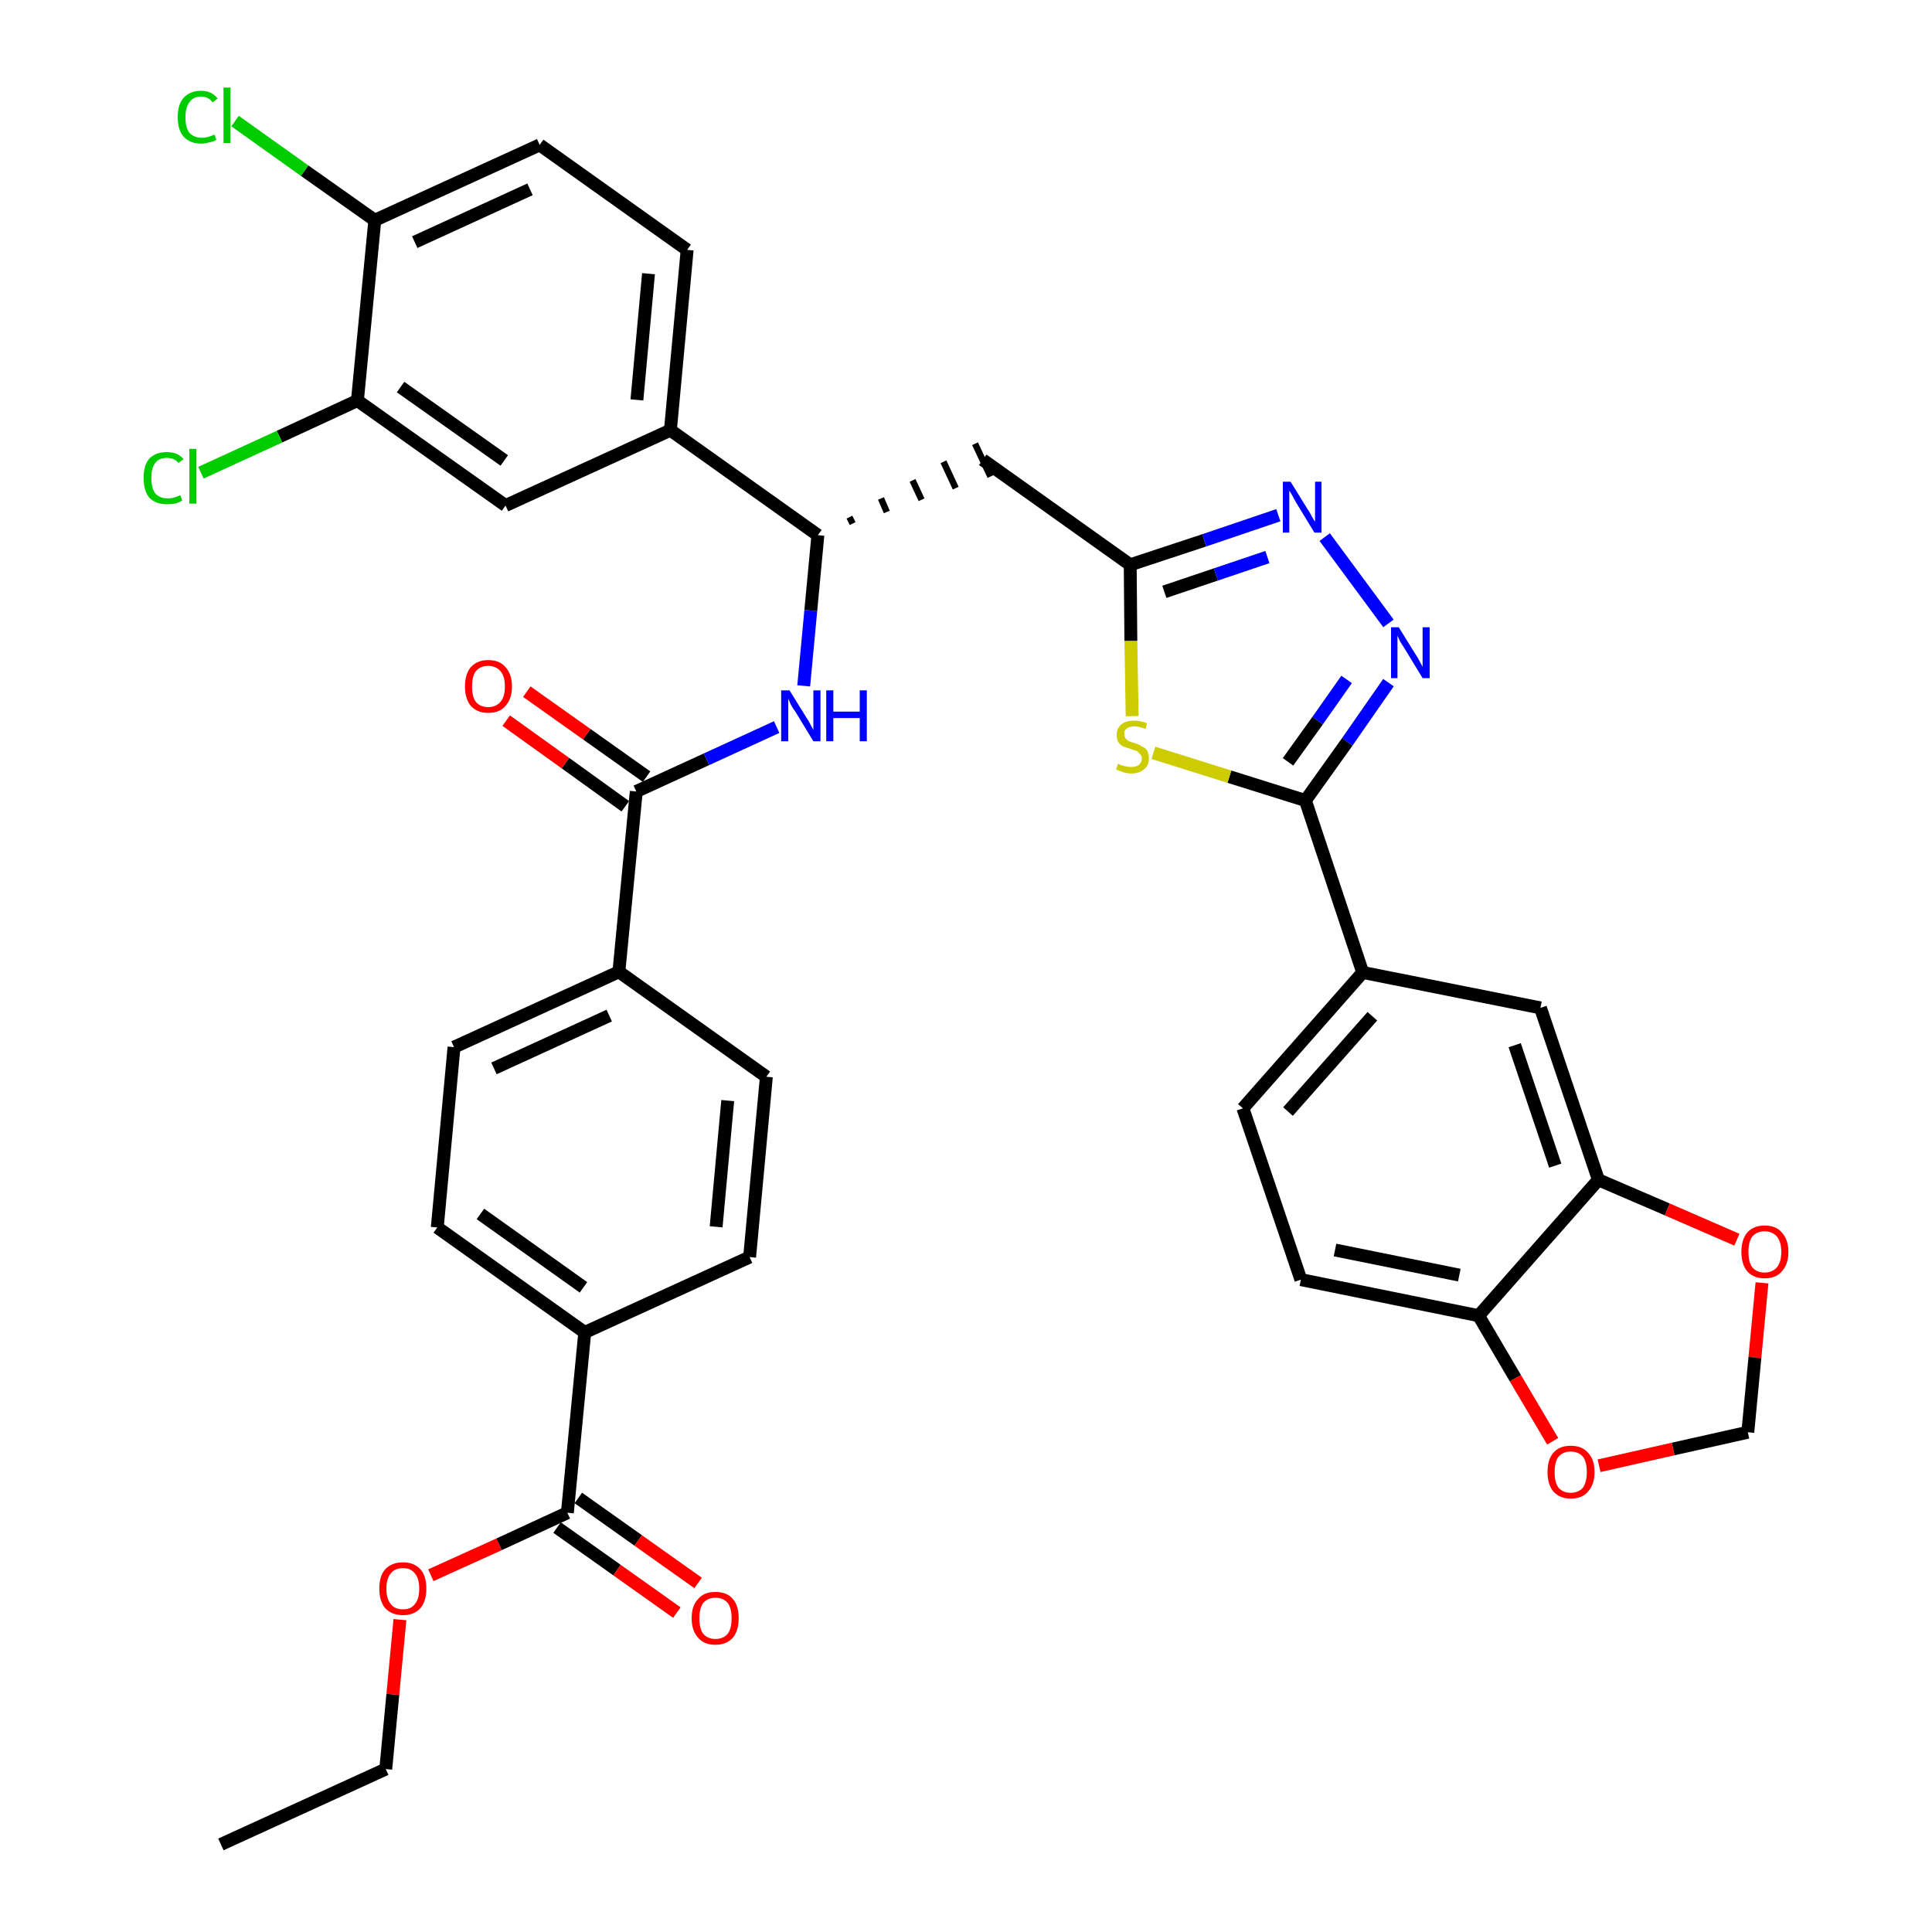 <?xml version='1.0' encoding='iso-8859-1'?>
<svg version='1.1' baseProfile='full'
              xmlns='http://www.w3.org/2000/svg'
                      xmlns:rdkit='http://www.rdkit.org/xml'
                      xmlns:xlink='http://www.w3.org/1999/xlink'
                  xml:space='preserve'
width='300px' height='300px' viewBox='0 0 300 300'>
<!-- END OF HEADER -->
<path class='bond-0 atom-0 atom-1' d='M 34.3,286.4 L 59.9,274.7' style='fill:none;fill-rule:evenodd;stroke:#000000;stroke-width:2.0px;stroke-linecap:butt;stroke-linejoin:miter;stroke-opacity:1' />
<path class='bond-1 atom-1 atom-2' d='M 59.9,274.7 L 61.0,263.1' style='fill:none;fill-rule:evenodd;stroke:#000000;stroke-width:2.0px;stroke-linecap:butt;stroke-linejoin:miter;stroke-opacity:1' />
<path class='bond-1 atom-1 atom-2' d='M 61.0,263.1 L 62.1,251.5' style='fill:none;fill-rule:evenodd;stroke:#FF0000;stroke-width:2.0px;stroke-linecap:butt;stroke-linejoin:miter;stroke-opacity:1' />
<path class='bond-2 atom-2 atom-3' d='M 66.9,244.6 L 77.5,239.8' style='fill:none;fill-rule:evenodd;stroke:#FF0000;stroke-width:2.0px;stroke-linecap:butt;stroke-linejoin:miter;stroke-opacity:1' />
<path class='bond-2 atom-2 atom-3' d='M 77.5,239.8 L 88.1,234.9' style='fill:none;fill-rule:evenodd;stroke:#000000;stroke-width:2.0px;stroke-linecap:butt;stroke-linejoin:miter;stroke-opacity:1' />
<path class='bond-3 atom-3 atom-4' d='M 86.5,237.2 L 95.8,243.8' style='fill:none;fill-rule:evenodd;stroke:#000000;stroke-width:2.0px;stroke-linecap:butt;stroke-linejoin:miter;stroke-opacity:1' />
<path class='bond-3 atom-3 atom-4' d='M 95.8,243.8 L 105.1,250.4' style='fill:none;fill-rule:evenodd;stroke:#FF0000;stroke-width:2.0px;stroke-linecap:butt;stroke-linejoin:miter;stroke-opacity:1' />
<path class='bond-3 atom-3 atom-4' d='M 89.8,232.6 L 99.1,239.2' style='fill:none;fill-rule:evenodd;stroke:#000000;stroke-width:2.0px;stroke-linecap:butt;stroke-linejoin:miter;stroke-opacity:1' />
<path class='bond-3 atom-3 atom-4' d='M 99.1,239.2 L 108.4,245.8' style='fill:none;fill-rule:evenodd;stroke:#FF0000;stroke-width:2.0px;stroke-linecap:butt;stroke-linejoin:miter;stroke-opacity:1' />
<path class='bond-4 atom-3 atom-5' d='M 88.1,234.9 L 90.8,206.9' style='fill:none;fill-rule:evenodd;stroke:#000000;stroke-width:2.0px;stroke-linecap:butt;stroke-linejoin:miter;stroke-opacity:1' />
<path class='bond-5 atom-5 atom-6' d='M 90.8,206.9 L 67.9,190.6' style='fill:none;fill-rule:evenodd;stroke:#000000;stroke-width:2.0px;stroke-linecap:butt;stroke-linejoin:miter;stroke-opacity:1' />
<path class='bond-5 atom-5 atom-6' d='M 90.6,199.9 L 74.6,188.5' style='fill:none;fill-rule:evenodd;stroke:#000000;stroke-width:2.0px;stroke-linecap:butt;stroke-linejoin:miter;stroke-opacity:1' />
<path class='bond-37 atom-37 atom-5' d='M 116.4,195.2 L 90.8,206.9' style='fill:none;fill-rule:evenodd;stroke:#000000;stroke-width:2.0px;stroke-linecap:butt;stroke-linejoin:miter;stroke-opacity:1' />
<path class='bond-6 atom-6 atom-7' d='M 67.9,190.6 L 70.5,162.6' style='fill:none;fill-rule:evenodd;stroke:#000000;stroke-width:2.0px;stroke-linecap:butt;stroke-linejoin:miter;stroke-opacity:1' />
<path class='bond-7 atom-7 atom-8' d='M 70.5,162.6 L 96.1,150.9' style='fill:none;fill-rule:evenodd;stroke:#000000;stroke-width:2.0px;stroke-linecap:butt;stroke-linejoin:miter;stroke-opacity:1' />
<path class='bond-7 atom-7 atom-8' d='M 76.7,165.9 L 94.6,157.7' style='fill:none;fill-rule:evenodd;stroke:#000000;stroke-width:2.0px;stroke-linecap:butt;stroke-linejoin:miter;stroke-opacity:1' />
<path class='bond-8 atom-8 atom-9' d='M 96.1,150.9 L 98.8,122.9' style='fill:none;fill-rule:evenodd;stroke:#000000;stroke-width:2.0px;stroke-linecap:butt;stroke-linejoin:miter;stroke-opacity:1' />
<path class='bond-35 atom-8 atom-36' d='M 96.1,150.9 L 119.0,167.2' style='fill:none;fill-rule:evenodd;stroke:#000000;stroke-width:2.0px;stroke-linecap:butt;stroke-linejoin:miter;stroke-opacity:1' />
<path class='bond-9 atom-9 atom-10' d='M 100.4,120.6 L 91.1,114.0' style='fill:none;fill-rule:evenodd;stroke:#000000;stroke-width:2.0px;stroke-linecap:butt;stroke-linejoin:miter;stroke-opacity:1' />
<path class='bond-9 atom-9 atom-10' d='M 91.1,114.0 L 81.8,107.4' style='fill:none;fill-rule:evenodd;stroke:#FF0000;stroke-width:2.0px;stroke-linecap:butt;stroke-linejoin:miter;stroke-opacity:1' />
<path class='bond-9 atom-9 atom-10' d='M 97.1,125.2 L 87.8,118.5' style='fill:none;fill-rule:evenodd;stroke:#000000;stroke-width:2.0px;stroke-linecap:butt;stroke-linejoin:miter;stroke-opacity:1' />
<path class='bond-9 atom-9 atom-10' d='M 87.8,118.5 L 78.6,111.9' style='fill:none;fill-rule:evenodd;stroke:#FF0000;stroke-width:2.0px;stroke-linecap:butt;stroke-linejoin:miter;stroke-opacity:1' />
<path class='bond-10 atom-9 atom-11' d='M 98.8,122.9 L 109.7,117.9' style='fill:none;fill-rule:evenodd;stroke:#000000;stroke-width:2.0px;stroke-linecap:butt;stroke-linejoin:miter;stroke-opacity:1' />
<path class='bond-10 atom-9 atom-11' d='M 109.7,117.9 L 120.6,112.9' style='fill:none;fill-rule:evenodd;stroke:#0000FF;stroke-width:2.0px;stroke-linecap:butt;stroke-linejoin:miter;stroke-opacity:1' />
<path class='bond-11 atom-11 atom-12' d='M 124.8,106.5 L 125.9,94.8' style='fill:none;fill-rule:evenodd;stroke:#0000FF;stroke-width:2.0px;stroke-linecap:butt;stroke-linejoin:miter;stroke-opacity:1' />
<path class='bond-11 atom-11 atom-12' d='M 125.9,94.8 L 127.0,83.1' style='fill:none;fill-rule:evenodd;stroke:#000000;stroke-width:2.0px;stroke-linecap:butt;stroke-linejoin:miter;stroke-opacity:1' />
<path class='bond-12 atom-12 atom-13' d='M 132.4,81.3 L 131.9,80.3' style='fill:none;fill-rule:evenodd;stroke:#000000;stroke-width:1.0px;stroke-linecap:butt;stroke-linejoin:miter;stroke-opacity:1' />
<path class='bond-12 atom-12 atom-13' d='M 137.7,79.5 L 136.8,77.4' style='fill:none;fill-rule:evenodd;stroke:#000000;stroke-width:1.0px;stroke-linecap:butt;stroke-linejoin:miter;stroke-opacity:1' />
<path class='bond-12 atom-12 atom-13' d='M 143.1,77.6 L 141.7,74.6' style='fill:none;fill-rule:evenodd;stroke:#000000;stroke-width:1.0px;stroke-linecap:butt;stroke-linejoin:miter;stroke-opacity:1' />
<path class='bond-12 atom-12 atom-13' d='M 148.4,75.8 L 146.5,71.7' style='fill:none;fill-rule:evenodd;stroke:#000000;stroke-width:1.0px;stroke-linecap:butt;stroke-linejoin:miter;stroke-opacity:1' />
<path class='bond-12 atom-12 atom-13' d='M 153.8,74.0 L 151.4,68.9' style='fill:none;fill-rule:evenodd;stroke:#000000;stroke-width:1.0px;stroke-linecap:butt;stroke-linejoin:miter;stroke-opacity:1' />
<path class='bond-27 atom-12 atom-28' d='M 127.0,83.1 L 104.1,66.8' style='fill:none;fill-rule:evenodd;stroke:#000000;stroke-width:2.0px;stroke-linecap:butt;stroke-linejoin:miter;stroke-opacity:1' />
<path class='bond-13 atom-13 atom-14' d='M 152.6,71.4 L 175.5,87.7' style='fill:none;fill-rule:evenodd;stroke:#000000;stroke-width:2.0px;stroke-linecap:butt;stroke-linejoin:miter;stroke-opacity:1' />
<path class='bond-14 atom-14 atom-15' d='M 175.5,87.7 L 187.0,83.9' style='fill:none;fill-rule:evenodd;stroke:#000000;stroke-width:2.0px;stroke-linecap:butt;stroke-linejoin:miter;stroke-opacity:1' />
<path class='bond-14 atom-14 atom-15' d='M 187.0,83.9 L 198.5,80.0' style='fill:none;fill-rule:evenodd;stroke:#0000FF;stroke-width:2.0px;stroke-linecap:butt;stroke-linejoin:miter;stroke-opacity:1' />
<path class='bond-14 atom-14 atom-15' d='M 180.8,91.9 L 188.8,89.2' style='fill:none;fill-rule:evenodd;stroke:#000000;stroke-width:2.0px;stroke-linecap:butt;stroke-linejoin:miter;stroke-opacity:1' />
<path class='bond-14 atom-14 atom-15' d='M 188.8,89.2 L 196.8,86.5' style='fill:none;fill-rule:evenodd;stroke:#0000FF;stroke-width:2.0px;stroke-linecap:butt;stroke-linejoin:miter;stroke-opacity:1' />
<path class='bond-38 atom-27 atom-14' d='M 175.8,111.2 L 175.6,99.5' style='fill:none;fill-rule:evenodd;stroke:#CCCC00;stroke-width:2.0px;stroke-linecap:butt;stroke-linejoin:miter;stroke-opacity:1' />
<path class='bond-38 atom-27 atom-14' d='M 175.6,99.5 L 175.5,87.7' style='fill:none;fill-rule:evenodd;stroke:#000000;stroke-width:2.0px;stroke-linecap:butt;stroke-linejoin:miter;stroke-opacity:1' />
<path class='bond-15 atom-15 atom-16' d='M 205.7,83.4 L 215.6,96.8' style='fill:none;fill-rule:evenodd;stroke:#0000FF;stroke-width:2.0px;stroke-linecap:butt;stroke-linejoin:miter;stroke-opacity:1' />
<path class='bond-16 atom-16 atom-17' d='M 215.6,106.0 L 209.2,115.2' style='fill:none;fill-rule:evenodd;stroke:#0000FF;stroke-width:2.0px;stroke-linecap:butt;stroke-linejoin:miter;stroke-opacity:1' />
<path class='bond-16 atom-16 atom-17' d='M 209.2,115.2 L 202.7,124.3' style='fill:none;fill-rule:evenodd;stroke:#000000;stroke-width:2.0px;stroke-linecap:butt;stroke-linejoin:miter;stroke-opacity:1' />
<path class='bond-16 atom-16 atom-17' d='M 209.1,105.5 L 204.6,111.9' style='fill:none;fill-rule:evenodd;stroke:#0000FF;stroke-width:2.0px;stroke-linecap:butt;stroke-linejoin:miter;stroke-opacity:1' />
<path class='bond-16 atom-16 atom-17' d='M 204.6,111.9 L 200.0,118.3' style='fill:none;fill-rule:evenodd;stroke:#000000;stroke-width:2.0px;stroke-linecap:butt;stroke-linejoin:miter;stroke-opacity:1' />
<path class='bond-17 atom-17 atom-18' d='M 202.7,124.3 L 211.6,151.0' style='fill:none;fill-rule:evenodd;stroke:#000000;stroke-width:2.0px;stroke-linecap:butt;stroke-linejoin:miter;stroke-opacity:1' />
<path class='bond-26 atom-17 atom-27' d='M 202.7,124.3 L 190.9,120.6' style='fill:none;fill-rule:evenodd;stroke:#000000;stroke-width:2.0px;stroke-linecap:butt;stroke-linejoin:miter;stroke-opacity:1' />
<path class='bond-26 atom-17 atom-27' d='M 190.9,120.6 L 179.1,116.9' style='fill:none;fill-rule:evenodd;stroke:#CCCC00;stroke-width:2.0px;stroke-linecap:butt;stroke-linejoin:miter;stroke-opacity:1' />
<path class='bond-18 atom-18 atom-19' d='M 211.6,151.0 L 193.0,172.1' style='fill:none;fill-rule:evenodd;stroke:#000000;stroke-width:2.0px;stroke-linecap:butt;stroke-linejoin:miter;stroke-opacity:1' />
<path class='bond-18 atom-18 atom-19' d='M 213.1,157.8 L 200.0,172.6' style='fill:none;fill-rule:evenodd;stroke:#000000;stroke-width:2.0px;stroke-linecap:butt;stroke-linejoin:miter;stroke-opacity:1' />
<path class='bond-40 atom-23 atom-18' d='M 239.2,156.5 L 211.6,151.0' style='fill:none;fill-rule:evenodd;stroke:#000000;stroke-width:2.0px;stroke-linecap:butt;stroke-linejoin:miter;stroke-opacity:1' />
<path class='bond-19 atom-19 atom-20' d='M 193.0,172.1 L 202.0,198.7' style='fill:none;fill-rule:evenodd;stroke:#000000;stroke-width:2.0px;stroke-linecap:butt;stroke-linejoin:miter;stroke-opacity:1' />
<path class='bond-20 atom-20 atom-21' d='M 202.0,198.7 L 229.6,204.3' style='fill:none;fill-rule:evenodd;stroke:#000000;stroke-width:2.0px;stroke-linecap:butt;stroke-linejoin:miter;stroke-opacity:1' />
<path class='bond-20 atom-20 atom-21' d='M 207.3,194.1 L 226.6,198.0' style='fill:none;fill-rule:evenodd;stroke:#000000;stroke-width:2.0px;stroke-linecap:butt;stroke-linejoin:miter;stroke-opacity:1' />
<path class='bond-21 atom-21 atom-22' d='M 229.6,204.3 L 248.2,183.2' style='fill:none;fill-rule:evenodd;stroke:#000000;stroke-width:2.0px;stroke-linecap:butt;stroke-linejoin:miter;stroke-opacity:1' />
<path class='bond-41 atom-26 atom-21' d='M 241.1,223.8 L 235.3,214.0' style='fill:none;fill-rule:evenodd;stroke:#FF0000;stroke-width:2.0px;stroke-linecap:butt;stroke-linejoin:miter;stroke-opacity:1' />
<path class='bond-41 atom-26 atom-21' d='M 235.3,214.0 L 229.6,204.3' style='fill:none;fill-rule:evenodd;stroke:#000000;stroke-width:2.0px;stroke-linecap:butt;stroke-linejoin:miter;stroke-opacity:1' />
<path class='bond-22 atom-22 atom-23' d='M 248.2,183.2 L 239.2,156.5' style='fill:none;fill-rule:evenodd;stroke:#000000;stroke-width:2.0px;stroke-linecap:butt;stroke-linejoin:miter;stroke-opacity:1' />
<path class='bond-22 atom-22 atom-23' d='M 241.5,181.0 L 235.2,162.3' style='fill:none;fill-rule:evenodd;stroke:#000000;stroke-width:2.0px;stroke-linecap:butt;stroke-linejoin:miter;stroke-opacity:1' />
<path class='bond-23 atom-22 atom-24' d='M 248.2,183.2 L 258.9,187.8' style='fill:none;fill-rule:evenodd;stroke:#000000;stroke-width:2.0px;stroke-linecap:butt;stroke-linejoin:miter;stroke-opacity:1' />
<path class='bond-23 atom-22 atom-24' d='M 258.9,187.8 L 269.7,192.5' style='fill:none;fill-rule:evenodd;stroke:#FF0000;stroke-width:2.0px;stroke-linecap:butt;stroke-linejoin:miter;stroke-opacity:1' />
<path class='bond-24 atom-24 atom-25' d='M 273.6,199.2 L 272.5,210.8' style='fill:none;fill-rule:evenodd;stroke:#FF0000;stroke-width:2.0px;stroke-linecap:butt;stroke-linejoin:miter;stroke-opacity:1' />
<path class='bond-24 atom-24 atom-25' d='M 272.5,210.8 L 271.4,222.4' style='fill:none;fill-rule:evenodd;stroke:#000000;stroke-width:2.0px;stroke-linecap:butt;stroke-linejoin:miter;stroke-opacity:1' />
<path class='bond-25 atom-25 atom-26' d='M 271.4,222.4 L 259.8,225.0' style='fill:none;fill-rule:evenodd;stroke:#000000;stroke-width:2.0px;stroke-linecap:butt;stroke-linejoin:miter;stroke-opacity:1' />
<path class='bond-25 atom-25 atom-26' d='M 259.8,225.0 L 248.3,227.6' style='fill:none;fill-rule:evenodd;stroke:#FF0000;stroke-width:2.0px;stroke-linecap:butt;stroke-linejoin:miter;stroke-opacity:1' />
<path class='bond-28 atom-28 atom-29' d='M 104.1,66.8 L 106.7,38.8' style='fill:none;fill-rule:evenodd;stroke:#000000;stroke-width:2.0px;stroke-linecap:butt;stroke-linejoin:miter;stroke-opacity:1' />
<path class='bond-28 atom-28 atom-29' d='M 98.9,62.1 L 100.7,42.5' style='fill:none;fill-rule:evenodd;stroke:#000000;stroke-width:2.0px;stroke-linecap:butt;stroke-linejoin:miter;stroke-opacity:1' />
<path class='bond-39 atom-35 atom-28' d='M 78.5,78.5 L 104.1,66.8' style='fill:none;fill-rule:evenodd;stroke:#000000;stroke-width:2.0px;stroke-linecap:butt;stroke-linejoin:miter;stroke-opacity:1' />
<path class='bond-29 atom-29 atom-30' d='M 106.7,38.8 L 83.8,22.5' style='fill:none;fill-rule:evenodd;stroke:#000000;stroke-width:2.0px;stroke-linecap:butt;stroke-linejoin:miter;stroke-opacity:1' />
<path class='bond-30 atom-30 atom-31' d='M 83.8,22.5 L 58.2,34.2' style='fill:none;fill-rule:evenodd;stroke:#000000;stroke-width:2.0px;stroke-linecap:butt;stroke-linejoin:miter;stroke-opacity:1' />
<path class='bond-30 atom-30 atom-31' d='M 82.3,29.4 L 64.4,37.6' style='fill:none;fill-rule:evenodd;stroke:#000000;stroke-width:2.0px;stroke-linecap:butt;stroke-linejoin:miter;stroke-opacity:1' />
<path class='bond-31 atom-31 atom-32' d='M 58.2,34.2 L 47.3,26.5' style='fill:none;fill-rule:evenodd;stroke:#000000;stroke-width:2.0px;stroke-linecap:butt;stroke-linejoin:miter;stroke-opacity:1' />
<path class='bond-31 atom-31 atom-32' d='M 47.3,26.5 L 36.5,18.8' style='fill:none;fill-rule:evenodd;stroke:#00CC00;stroke-width:2.0px;stroke-linecap:butt;stroke-linejoin:miter;stroke-opacity:1' />
<path class='bond-32 atom-31 atom-33' d='M 58.2,34.2 L 55.5,62.2' style='fill:none;fill-rule:evenodd;stroke:#000000;stroke-width:2.0px;stroke-linecap:butt;stroke-linejoin:miter;stroke-opacity:1' />
<path class='bond-33 atom-33 atom-34' d='M 55.5,62.2 L 43.4,67.8' style='fill:none;fill-rule:evenodd;stroke:#000000;stroke-width:2.0px;stroke-linecap:butt;stroke-linejoin:miter;stroke-opacity:1' />
<path class='bond-33 atom-33 atom-34' d='M 43.4,67.8 L 31.2,73.4' style='fill:none;fill-rule:evenodd;stroke:#00CC00;stroke-width:2.0px;stroke-linecap:butt;stroke-linejoin:miter;stroke-opacity:1' />
<path class='bond-34 atom-33 atom-35' d='M 55.5,62.2 L 78.5,78.5' style='fill:none;fill-rule:evenodd;stroke:#000000;stroke-width:2.0px;stroke-linecap:butt;stroke-linejoin:miter;stroke-opacity:1' />
<path class='bond-34 atom-33 atom-35' d='M 62.2,60.1 L 78.3,71.5' style='fill:none;fill-rule:evenodd;stroke:#000000;stroke-width:2.0px;stroke-linecap:butt;stroke-linejoin:miter;stroke-opacity:1' />
<path class='bond-36 atom-36 atom-37' d='M 119.0,167.2 L 116.4,195.2' style='fill:none;fill-rule:evenodd;stroke:#000000;stroke-width:2.0px;stroke-linecap:butt;stroke-linejoin:miter;stroke-opacity:1' />
<path class='bond-36 atom-36 atom-37' d='M 113.0,170.9 L 111.2,190.5' style='fill:none;fill-rule:evenodd;stroke:#000000;stroke-width:2.0px;stroke-linecap:butt;stroke-linejoin:miter;stroke-opacity:1' />
<path  class='atom-2' d='M 58.9 246.7
Q 58.9 244.7, 59.8 243.7
Q 60.8 242.6, 62.6 242.6
Q 64.3 242.6, 65.3 243.7
Q 66.2 244.7, 66.2 246.7
Q 66.2 248.6, 65.3 249.7
Q 64.3 250.8, 62.6 250.8
Q 60.8 250.8, 59.8 249.7
Q 58.9 248.6, 58.9 246.7
M 62.6 249.9
Q 63.8 249.9, 64.4 249.1
Q 65.1 248.3, 65.1 246.7
Q 65.1 245.1, 64.4 244.3
Q 63.8 243.5, 62.6 243.5
Q 61.3 243.5, 60.7 244.3
Q 60.0 245.1, 60.0 246.7
Q 60.0 248.3, 60.7 249.1
Q 61.3 249.9, 62.6 249.9
' fill='#FF0000'/>
<path  class='atom-4' d='M 107.4 251.3
Q 107.4 249.3, 108.4 248.3
Q 109.3 247.2, 111.1 247.2
Q 112.9 247.2, 113.8 248.3
Q 114.7 249.3, 114.7 251.3
Q 114.7 253.2, 113.8 254.3
Q 112.8 255.4, 111.1 255.4
Q 109.3 255.4, 108.4 254.3
Q 107.4 253.2, 107.4 251.3
M 111.1 254.5
Q 112.3 254.5, 113.0 253.7
Q 113.6 252.9, 113.6 251.3
Q 113.6 249.7, 113.0 248.9
Q 112.3 248.1, 111.1 248.1
Q 109.9 248.1, 109.2 248.9
Q 108.6 249.7, 108.6 251.3
Q 108.6 252.9, 109.2 253.7
Q 109.9 254.5, 111.1 254.5
' fill='#FF0000'/>
<path  class='atom-10' d='M 72.2 106.6
Q 72.2 104.7, 73.1 103.6
Q 74.1 102.5, 75.8 102.5
Q 77.6 102.5, 78.5 103.6
Q 79.5 104.7, 79.5 106.6
Q 79.5 108.5, 78.5 109.6
Q 77.6 110.7, 75.8 110.7
Q 74.1 110.7, 73.1 109.6
Q 72.2 108.5, 72.2 106.6
M 75.8 109.8
Q 77.0 109.8, 77.7 109.0
Q 78.4 108.2, 78.4 106.6
Q 78.4 105.0, 77.7 104.2
Q 77.0 103.4, 75.8 103.4
Q 74.6 103.4, 73.9 104.2
Q 73.3 105.0, 73.3 106.6
Q 73.3 108.2, 73.9 109.0
Q 74.6 109.8, 75.8 109.8
' fill='#FF0000'/>
<path  class='atom-11' d='M 122.6 107.2
L 125.2 111.4
Q 125.5 111.8, 125.9 112.6
Q 126.3 113.3, 126.3 113.4
L 126.3 107.2
L 127.4 107.2
L 127.4 115.1
L 126.3 115.1
L 123.5 110.5
Q 123.1 110.0, 122.8 109.4
Q 122.5 108.7, 122.4 108.5
L 122.4 115.1
L 121.3 115.1
L 121.3 107.2
L 122.6 107.2
' fill='#0000FF'/>
<path  class='atom-11' d='M 128.3 107.2
L 129.4 107.2
L 129.4 110.5
L 133.5 110.5
L 133.5 107.2
L 134.6 107.2
L 134.6 115.1
L 133.5 115.1
L 133.5 111.5
L 129.4 111.5
L 129.4 115.1
L 128.3 115.1
L 128.3 107.2
' fill='#0000FF'/>
<path  class='atom-15' d='M 200.4 74.8
L 203.0 79.0
Q 203.3 79.4, 203.7 80.2
Q 204.1 80.9, 204.2 81.0
L 204.2 74.8
L 205.2 74.8
L 205.2 82.7
L 204.1 82.7
L 201.3 78.1
Q 201.0 77.6, 200.7 77.0
Q 200.3 76.3, 200.2 76.2
L 200.2 82.7
L 199.2 82.7
L 199.2 74.8
L 200.4 74.8
' fill='#0000FF'/>
<path  class='atom-16' d='M 217.2 97.4
L 219.8 101.6
Q 220.1 102.0, 220.5 102.8
Q 220.9 103.5, 220.9 103.6
L 220.9 97.4
L 222.0 97.4
L 222.0 105.3
L 220.9 105.3
L 218.1 100.7
Q 217.8 100.2, 217.4 99.6
Q 217.1 98.9, 217.0 98.7
L 217.0 105.3
L 216.0 105.3
L 216.0 97.4
L 217.2 97.4
' fill='#0000FF'/>
<path  class='atom-24' d='M 270.4 194.4
Q 270.4 192.5, 271.3 191.4
Q 272.3 190.3, 274.0 190.3
Q 275.8 190.3, 276.7 191.4
Q 277.7 192.5, 277.7 194.4
Q 277.7 196.3, 276.7 197.4
Q 275.8 198.5, 274.0 198.5
Q 272.3 198.5, 271.3 197.4
Q 270.4 196.3, 270.4 194.4
M 274.0 197.6
Q 275.2 197.6, 275.9 196.8
Q 276.6 196.0, 276.6 194.4
Q 276.6 192.8, 275.9 192.0
Q 275.2 191.2, 274.0 191.2
Q 272.8 191.2, 272.1 192.0
Q 271.5 192.8, 271.5 194.4
Q 271.5 196.0, 272.1 196.8
Q 272.8 197.6, 274.0 197.6
' fill='#FF0000'/>
<path  class='atom-26' d='M 240.3 228.6
Q 240.3 226.6, 241.2 225.6
Q 242.1 224.5, 243.9 224.5
Q 245.7 224.5, 246.6 225.6
Q 247.6 226.6, 247.6 228.6
Q 247.6 230.5, 246.6 231.6
Q 245.7 232.7, 243.9 232.7
Q 242.2 232.7, 241.2 231.6
Q 240.3 230.5, 240.3 228.6
M 243.9 231.8
Q 245.1 231.8, 245.8 231.0
Q 246.4 230.1, 246.4 228.6
Q 246.4 227.0, 245.8 226.2
Q 245.1 225.4, 243.9 225.4
Q 242.7 225.4, 242.0 226.2
Q 241.4 227.0, 241.4 228.6
Q 241.4 230.2, 242.0 231.0
Q 242.7 231.8, 243.9 231.8
' fill='#FF0000'/>
<path  class='atom-27' d='M 173.6 118.6
Q 173.7 118.6, 174.0 118.8
Q 174.4 118.9, 174.8 119.0
Q 175.2 119.1, 175.6 119.1
Q 176.4 119.1, 176.8 118.8
Q 177.3 118.4, 177.3 117.8
Q 177.3 117.3, 177.0 117.1
Q 176.8 116.8, 176.5 116.6
Q 176.1 116.5, 175.6 116.3
Q 174.9 116.1, 174.4 115.9
Q 174.0 115.7, 173.7 115.3
Q 173.4 114.9, 173.4 114.1
Q 173.4 113.1, 174.1 112.5
Q 174.8 111.9, 176.1 111.9
Q 177.1 111.9, 178.1 112.3
L 177.9 113.2
Q 176.9 112.8, 176.2 112.8
Q 175.4 112.8, 175.0 113.1
Q 174.5 113.4, 174.6 114.0
Q 174.6 114.4, 174.8 114.7
Q 175.0 114.9, 175.3 115.1
Q 175.6 115.2, 176.2 115.4
Q 176.9 115.6, 177.3 115.9
Q 177.8 116.1, 178.1 116.5
Q 178.4 117.0, 178.4 117.8
Q 178.4 118.9, 177.6 119.5
Q 176.9 120.1, 175.7 120.1
Q 175.0 120.1, 174.4 119.9
Q 173.9 119.7, 173.3 119.5
L 173.6 118.6
' fill='#CCCC00'/>
<path  class='atom-32' d='M 27.6 18.2
Q 27.6 16.2, 28.5 15.2
Q 29.5 14.1, 31.2 14.1
Q 32.9 14.1, 33.8 15.3
L 33.0 15.9
Q 32.4 15.0, 31.2 15.0
Q 30.0 15.0, 29.4 15.9
Q 28.8 16.7, 28.8 18.2
Q 28.8 19.8, 29.4 20.6
Q 30.1 21.4, 31.4 21.4
Q 32.2 21.4, 33.3 20.9
L 33.6 21.7
Q 33.2 22.0, 32.5 22.1
Q 31.9 22.3, 31.2 22.3
Q 29.5 22.3, 28.5 21.2
Q 27.6 20.2, 27.6 18.2
' fill='#00CC00'/>
<path  class='atom-32' d='M 34.7 13.6
L 35.8 13.6
L 35.8 22.2
L 34.7 22.2
L 34.7 13.6
' fill='#00CC00'/>
<path  class='atom-34' d='M 22.3 74.2
Q 22.3 72.2, 23.2 71.2
Q 24.2 70.2, 25.9 70.2
Q 27.6 70.2, 28.5 71.3
L 27.7 71.9
Q 27.1 71.1, 25.9 71.1
Q 24.7 71.1, 24.1 71.9
Q 23.5 72.7, 23.5 74.2
Q 23.5 75.8, 24.1 76.6
Q 24.8 77.4, 26.1 77.4
Q 26.9 77.4, 28.0 76.9
L 28.3 77.7
Q 27.9 78.0, 27.2 78.2
Q 26.6 78.3, 25.9 78.3
Q 24.2 78.3, 23.2 77.3
Q 22.3 76.2, 22.3 74.2
' fill='#00CC00'/>
<path  class='atom-34' d='M 29.4 69.7
L 30.5 69.7
L 30.5 78.2
L 29.4 78.2
L 29.4 69.7
' fill='#00CC00'/>
</svg>
